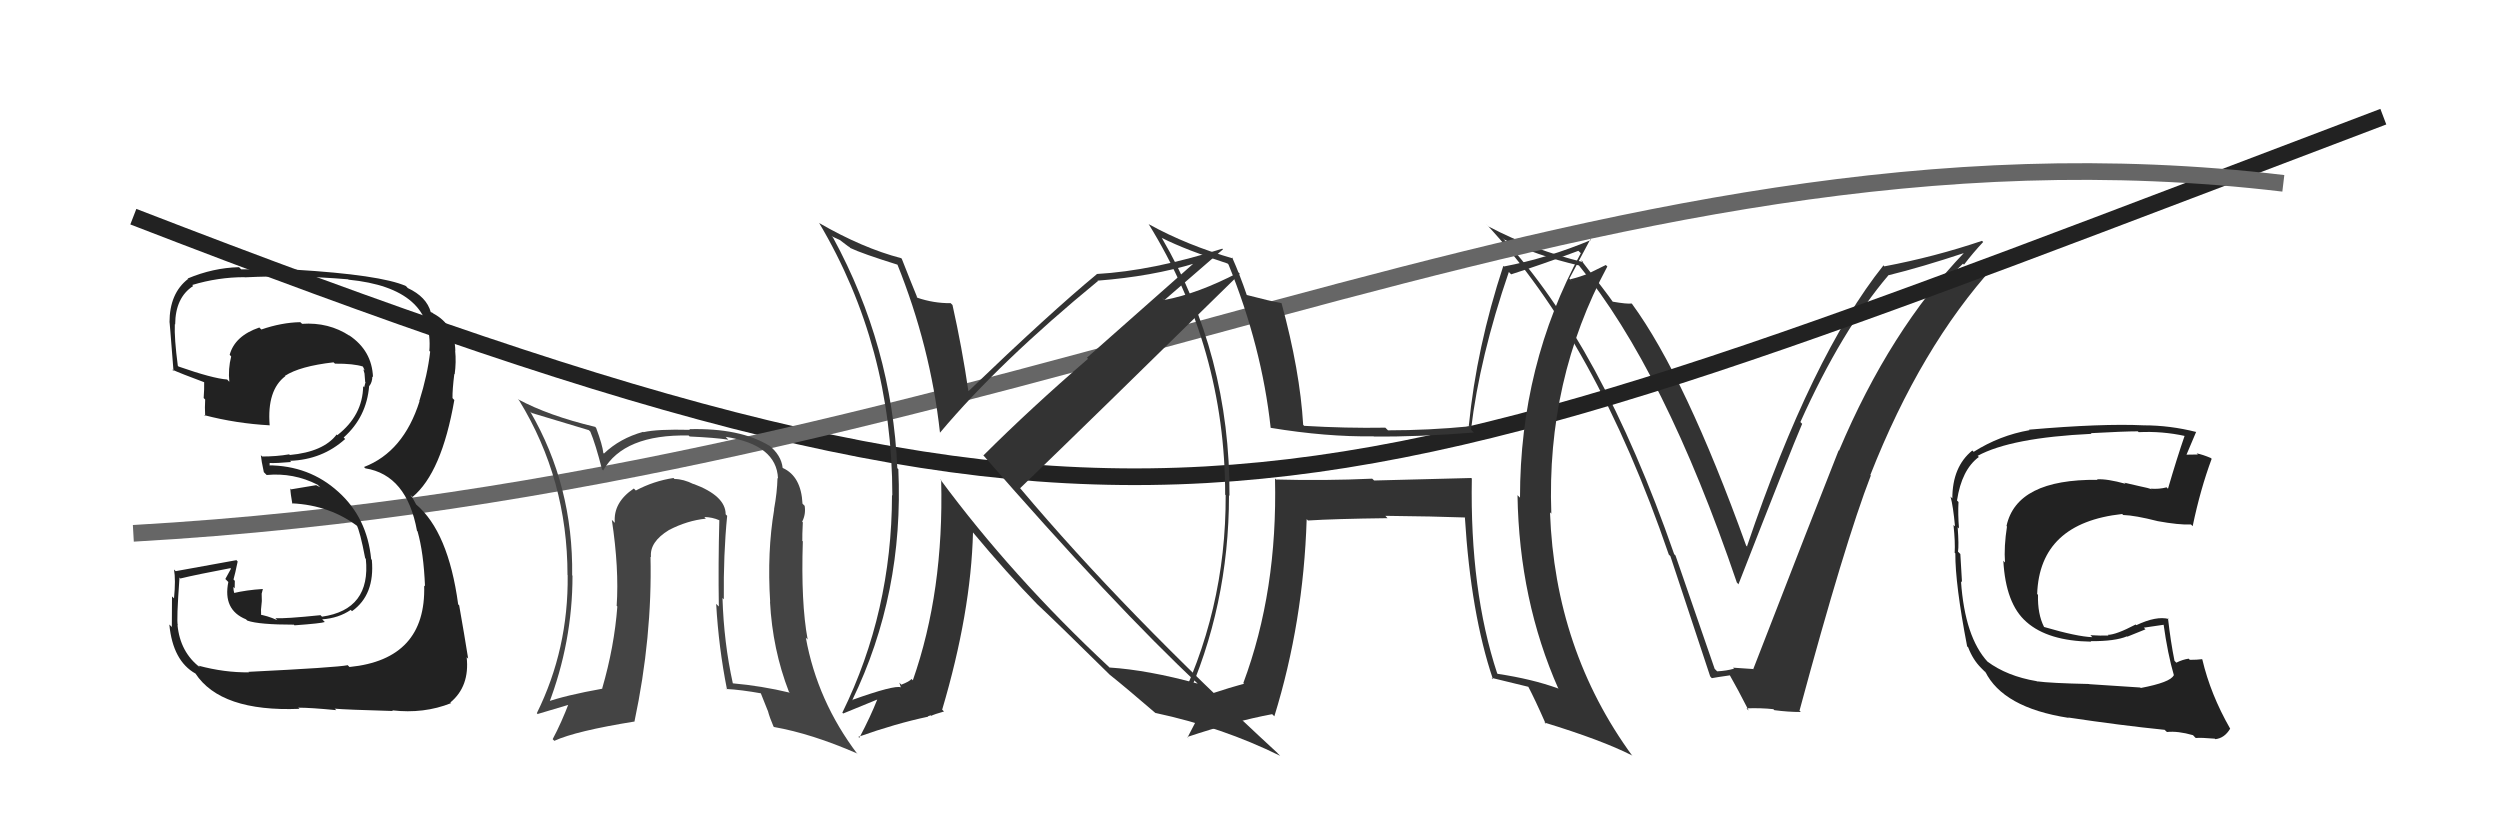 <svg xmlns="http://www.w3.org/2000/svg" width="150" height="50" viewBox="0,0,150,50"><path fill="#333" d="M103.02 40.27L102.88 40.13L100.53 33.33L100.45 33.25Q96.06 20.64 90.12 14.24L90.14 14.26L90.25 14.37Q92.16 15.33 94.75 15.93L94.75 15.94L94.73 15.92Q99.87 22.20 104.21 34.95L104.34 35.09L104.31 35.05Q107.44 27.03 108.13 25.43L108.02 25.32L108.02 25.33Q110.50 19.81 113.32 16.50L113.20 16.39L113.33 16.51Q115.29 16.03 117.91 15.16L117.92 15.16L117.88 15.13Q113.39 19.81 110.34 27.04L110.30 27.00L110.32 27.02Q108.88 30.64 105.19 40.16L105.26 40.23L105.17 40.14Q104.55 40.10 103.98 40.06L104.07 40.14L104.04 40.12Q103.60 40.25 103.03 40.28ZM108.01 42.68L107.93 42.60L107.97 42.64Q110.69 32.56 112.25 28.53L112.25 28.53L112.22 28.50Q115.24 20.82 119.66 15.95L119.76 16.05L119.76 16.05Q118.76 16.46 116.66 17.18L116.52 17.03L117.78 15.82L117.84 15.88Q118.38 15.17 118.99 14.52L118.85 14.38L118.92 14.45Q116.08 15.41 113.07 15.98L113.09 16.01L113.01 15.92Q108.70 21.32 104.82 32.78L104.94 32.90L104.77 32.74Q101.12 22.61 97.92 18.23L97.96 18.27L97.90 18.21Q97.63 18.25 96.76 18.10L96.73 18.07L96.77 18.11Q96.45 17.64 94.85 15.59L94.95 15.68L95.00 15.73Q92.03 15.01 89.33 13.60L89.23 13.51L89.17 13.44Q95.75 20.48 100.13 33.28L100.23 33.37L100.22 33.36Q101.42 37.00 102.61 40.58L102.66 40.64L102.71 40.69Q102.96 40.64 103.80 40.52L103.86 40.58L103.78 40.50Q104.24 41.30 104.92 42.63L104.87 42.59L104.79 42.50Q105.67 42.47 106.40 42.55L106.45 42.60L106.46 42.61Q107.29 42.72 108.05 42.72Z"/><path d="M8 13 C70 37,77 32,143 7" stroke="#222" fill="none"/><path d="M8 32 C61 29,95 6,137 11" stroke="#666" fill="none"/><path fill="#222" d="M14.97 40.38L14.93 40.34L14.94 40.34Q13.47 40.36 11.91 39.94L11.97 40.00L12.01 40.05Q10.81 39.14 10.65 37.50L10.52 37.37L10.67 37.52Q10.58 37.28 10.77 34.65L10.77 34.65L10.82 34.71Q11.81 34.47 13.82 34.09L13.86 34.12L13.52 34.74L13.70 34.92Q13.36 36.59 14.76 37.16L14.81 37.21L14.85 37.24Q15.54 37.48 17.64 37.48L17.64 37.49L17.67 37.52Q19.30 37.40 19.49 37.32L19.52 37.35L19.33 37.16Q20.32 37.09 21.05 36.59L21.05 36.60L21.12 36.67Q22.50 35.69 22.31 33.59L22.26 33.54L22.27 33.55Q22.03 31.06 20.29 29.50L20.41 29.61L20.30 29.51Q18.55 27.92 16.07 27.92L16.15 28.00L16.19 27.81L16.15 27.78Q16.60 27.80 17.47 27.72L17.46 27.71L17.40 27.65Q19.34 27.58 20.71 26.34L20.78 26.41L20.62 26.25Q22.00 25.02 22.15 23.15L22.18 23.18L22.16 23.16Q22.34 22.93 22.34 22.58L22.26 22.50L22.38 22.63Q22.32 21.04 20.95 20.12L20.94 20.12L20.98 20.15Q19.72 19.32 18.12 19.43L18.17 19.47L18.02 19.33Q16.90 19.35 15.68 19.77L15.58 19.67L15.56 19.65Q14.09 20.15 13.78 21.29L13.83 21.34L13.87 21.39Q13.68 22.14 13.76 22.90L13.73 22.88L13.63 22.77Q12.77 22.71 10.71 21.99L10.64 21.92L10.67 21.95Q10.45 20.29 10.49 19.45L10.51 19.47L10.51 19.47Q10.52 17.85 11.59 17.16L11.55 17.12L11.53 17.10Q13.08 16.63 14.68 16.63L14.66 16.61L14.69 16.64Q17.73 16.49 20.89 16.76L20.94 16.81L20.91 16.78Q26.07 17.29 25.76 21.06L25.78 21.07L25.81 21.10Q25.65 22.50 25.16 24.06L25.10 24.00L25.17 24.08Q24.21 27.11 21.84 28.02L21.82 28.00L21.92 28.10Q24.41 28.50 25.02 31.85L25.16 31.99L25.05 31.87Q25.42 33.16 25.50 35.18L25.35 35.03L25.45 35.13Q25.58 39.56 20.97 40.02L20.85 39.90L20.87 39.91Q20.20 40.05 14.91 40.31ZM20.15 42.58L20.09 42.53L20.08 42.52Q20.72 42.58 23.57 42.66L23.67 42.76L23.53 42.62Q25.43 42.84 27.06 42.19L27.10 42.22L27.02 42.15Q28.19 41.18 28.00 39.43L27.99 39.42L28.09 39.52Q27.86 38.07 27.55 36.32L27.55 36.32L27.49 36.26Q26.90 31.90 24.96 30.26L24.97 30.27L24.74 29.85L24.62 29.70L24.75 29.82Q26.50 28.37 27.26 24.00L27.17 23.91L27.15 23.88Q27.14 23.39 27.26 22.43L27.25 22.43L27.28 22.46Q27.38 21.72 27.31 21.04L27.40 21.13L27.32 21.05Q27.29 19.50 26.00 18.81L25.94 18.76L25.83 18.72L25.85 18.74Q25.60 17.81 24.46 17.28L24.43 17.24L24.35 17.16Q22.83 16.49 17.69 16.18L17.73 16.22L17.66 16.14Q16.07 16.16 14.47 16.16L14.48 16.17L14.34 16.03Q12.78 16.07 11.26 16.71L11.38 16.84L11.28 16.74Q10.17 17.60 10.17 19.35L10.07 19.25L10.17 19.35Q10.15 18.91 10.41 22.26L10.34 22.19L10.32 22.17Q10.76 22.38 12.40 22.99L12.32 22.92L12.25 22.84Q12.26 23.38 12.22 23.88L12.35 24.01L12.31 23.97Q12.28 24.43 12.31 24.97L12.28 24.94L12.26 24.91Q14.17 25.41 16.19 25.52L16.06 25.40L16.18 25.52Q16.01 23.41 17.12 22.57L17.06 22.52L17.10 22.55Q17.99 21.97 20.01 21.74L20.10 21.82L20.10 21.82Q21.22 21.81 21.80 22.00L21.67 21.87L21.75 21.95Q21.84 22.12 21.88 22.23L21.80 22.16L21.87 22.41L21.91 22.91L21.93 22.93Q21.89 23.08 21.85 23.24L21.79 23.17L21.79 23.17Q21.76 24.93 20.24 26.11L20.26 26.13L20.20 26.07Q19.41 27.11 17.39 27.30L17.24 27.15L17.35 27.26Q16.60 27.39 15.73 27.39L15.83 27.49L15.65 27.31Q15.68 27.64 15.83 28.33L15.90 28.40L16.00 28.50Q17.61 28.35 19.05 29.08L19.22 29.24L18.97 29.11L17.47 29.36L17.42 29.31Q17.43 29.62 17.54 30.23L17.59 30.28L17.51 30.20Q19.83 30.31 21.54 31.64L21.40 31.50L21.39 31.49Q21.60 31.86 21.91 33.49L22.06 33.65L21.95 33.53Q22.26 36.58 19.32 37.00L19.21 36.89L19.23 36.91Q17.10 37.13 16.52 37.09L16.54 37.11L16.64 37.21Q16.02 36.93 15.49 36.86L15.67 37.04L15.66 36.58L15.71 36.06L15.70 35.62L15.77 35.35L15.76 35.34Q14.79 35.40 13.99 35.59L14.01 35.61L14.07 35.66Q14.00 35.40 14.00 35.21L13.94 35.16L14.08 35.30Q14.09 35.07 14.09 34.85L14.12 34.88L14.01 34.77Q14.11 34.42 14.26 33.69L14.15 33.57L14.18 33.61Q12.40 33.93 10.54 34.27L10.50 34.23L10.44 34.17Q10.55 34.78 10.44 35.90L10.29 35.76L10.32 35.79Q10.31 37.00 10.31 37.61L10.35 37.66L10.16 37.47Q10.37 39.66 11.74 40.42L11.63 40.31L11.72 40.40Q13.24 42.72 17.97 42.53L17.86 42.43L17.89 42.46Q18.65 42.46 20.18 42.61Z"/><path fill="#333" d="M53.78 15.77L53.78 15.77L53.82 15.81Q55.83 20.79 56.40 25.97L56.39 25.95L56.40 25.96Q59.98 21.70 65.88 16.86L65.87 16.86L65.85 16.84Q69.10 16.59 71.73 15.79L71.69 15.74L65.22 21.46L65.28 21.53Q61.87 24.47 59.01 27.32L58.97 27.28L58.86 27.16Q66.90 36.39 71.96 41.11L71.87 41.02L71.87 41.02Q68.88 40.20 66.56 40.05L66.56 40.04L66.54 40.02Q60.70 34.57 56.40 28.74L56.53 28.87L56.47 28.82Q56.64 35.49 54.77 40.82L54.77 40.82L54.69 40.74Q54.57 40.89 54.08 41.08L53.96 40.96L54.05 41.24L54.05 41.24Q53.67 41.09 51.12 42.00L51.18 42.06L51.13 42.02Q54.24 35.61 53.90 28.15L53.89 28.14L53.84 28.09Q53.52 20.76 49.98 14.25L49.89 14.17L50.39 14.40L50.89 14.78L50.95 14.81L51.02 14.88Q51.70 15.21 53.91 15.90ZM54.10 15.52L54.16 15.58L54.07 15.49Q51.76 14.89 49.13 13.37L49.25 13.49L49.15 13.38Q53.54 20.78 53.54 29.73L53.52 29.71L53.52 29.71Q53.51 36.71 50.54 42.76L50.59 42.81L52.64 41.97L52.64 41.96Q52.24 42.98 51.56 44.27L51.46 44.17L51.50 44.21Q53.75 43.41 55.69 43.00L55.67 42.98L55.84 42.92L55.87 42.95Q56.07 42.85 56.64 42.69L56.58 42.63L56.53 42.58Q58.26 36.74 58.38 31.94L58.33 31.89L58.34 31.90Q60.44 34.42 62.27 36.29L62.36 36.38L62.19 36.21Q63.52 37.46 66.53 40.43L66.49 40.39L66.48 40.38L66.58 40.48Q67.50 41.21 69.36 42.81L69.31 42.76L69.34 42.78Q73.35 43.64 76.81 45.35L76.64 45.18L76.67 45.20Q67.50 36.76 61.25 29.34L61.18 29.26L61.21 29.29Q65.63 25.03 74.39 16.43L74.36 16.40L74.31 16.35Q71.88 17.62 69.86 18.00L69.69 17.82L69.87 18.00Q71.06 16.98 73.38 14.96L73.34 14.92L73.34 14.92Q69.15 16.25 65.80 16.44L65.85 16.50L65.81 16.45Q62.99 18.78 58.12 23.46L58.02 23.36L58.10 23.44Q57.72 20.85 57.15 18.30L57.20 18.35L57.04 18.19Q56.02 18.20 55.03 17.86L54.94 17.76L55.04 17.86Q54.67 16.96 54.10 15.51Z"/><path fill="#444" d="M43.63 30.95L43.60 30.92L43.54 30.86Q43.54 29.75 41.60 29.03L41.44 28.87L41.62 29.05Q41.00 28.74 40.47 28.74L40.48 28.75L40.41 28.68Q39.22 28.86 38.15 29.43L38.08 29.36L38.03 29.31Q36.78 30.15 36.89 31.37L36.82 31.30L36.71 31.19Q37.15 34.11 37.00 36.35L36.92 36.27L37.04 36.39Q36.86 38.80 36.13 41.31L36.10 41.27L36.15 41.32Q33.92 41.72 32.74 42.14L32.73 42.14L32.90 42.30Q34.35 38.53 34.35 34.54L34.50 34.69L34.33 34.52Q34.40 29.14 31.81 24.69L31.83 24.71L31.91 24.78Q32.94 25.09 35.33 25.81L35.41 25.89L35.42 25.90Q35.73 26.63 36.12 28.16L36.08 28.12L36.19 28.23Q37.43 26.05 41.32 26.13L41.35 26.16L41.38 26.19Q42.90 26.26 43.70 26.38L43.55 26.22L43.54 26.21Q46.60 26.69 46.68 28.71L46.73 28.76L46.65 28.68Q46.63 29.54 46.44 30.57L46.43 30.55L46.45 30.57Q46.02 33.11 46.21 36.12L46.32 36.23L46.20 36.10Q46.35 38.97 47.34 41.52L47.34 41.51L47.39 41.56Q45.68 41.15 43.97 41.00L43.93 40.96L43.97 41.00Q43.43 38.55 43.35 35.89L43.34 35.87L43.43 35.96Q43.40 33.27 43.63 30.95ZM43.52 41.27L43.52 41.28L43.59 41.34Q44.43 41.38 45.72 41.61L45.61 41.50L46.06 42.63L46.07 42.64Q46.18 43.06 46.41 43.59L46.54 43.72L46.44 43.62Q48.70 44.02 51.41 45.20L51.42 45.22L51.46 45.26Q49.04 42.07 48.35 38.26L48.47 38.38L48.46 38.37Q48.05 36.17 48.17 32.48L48.12 32.44L48.14 32.45Q48.13 32.14 48.17 31.34L48.13 31.30L48.13 31.30Q48.36 30.85 48.28 30.35L48.16 30.23L48.15 30.22Q48.07 28.58 46.97 28.08L46.91 28.03L46.96 28.08Q46.88 27.31 46.12 26.70L46.14 26.72L46.17 26.75Q44.40 25.67 41.36 25.75L41.39 25.78L41.40 25.79Q39.44 25.74 38.61 25.93L38.58 25.90L38.59 25.91Q37.19 26.30 36.24 27.21L36.22 27.20L36.20 27.18Q36.15 26.70 35.77 25.68L35.71 25.61L35.70 25.61Q32.90 24.94 31.07 23.95L31.05 23.93L31.15 24.03Q34.05 28.76 34.05 34.50L34.13 34.59L34.06 34.51Q34.11 38.95 32.21 42.79L32.32 42.91L32.26 42.84Q33.02 42.61 34.31 42.23L34.13 42.04L34.17 42.09Q33.69 43.36 33.16 44.35L33.21 44.40L33.26 44.45Q34.54 43.86 38.08 43.29L38.10 43.32L38.07 43.28Q39.14 38.22 39.03 33.39L38.94 33.30L39.06 33.43Q38.96 32.52 40.14 31.80L40.21 31.87L40.14 31.80Q41.24 31.23 42.35 31.12L42.25 31.01L42.25 31.02Q42.75 31.03 43.17 31.22L43.11 31.15L43.16 31.20Q43.09 33.84 43.13 36.39L43.07 36.33L42.97 36.23Q43.12 38.86 43.62 41.37Z"/><path fill="#222" d="M128.44 41.27L128.41 41.25L125.36 41.05L125.35 41.04Q123.02 40.99 122.22 40.88L122.29 40.95L122.20 40.87Q120.42 40.57 119.24 39.69L119.29 39.74L119.27 39.72Q117.89 38.23 117.66 34.88L117.67 34.88L117.72 34.94Q117.70 34.46 117.62 33.24L117.63 33.25L117.48 33.10Q117.54 32.74 117.46 31.63L117.41 31.58L117.54 31.71Q117.47 30.84 117.51 30.12L117.49 30.10L117.42 30.03Q117.70 28.18 118.73 27.42L118.79 27.47L118.66 27.35Q120.66 26.26 125.49 26.03L125.42 25.96L125.45 25.99Q127.47 25.88 128.27 25.88L128.32 25.93L128.32 25.93Q129.73 25.86 131.10 26.16L131.11 26.17L131.08 26.14Q130.61 27.50 130.08 29.32L130.08 29.33L130.00 29.24Q129.54 29.36 129.05 29.32L129.16 29.44L129.06 29.34Q128.94 29.29 128.41 29.18L128.41 29.18L127.46 28.96L127.54 29.03Q126.43 28.72 125.82 28.76L125.70 28.64L125.85 28.79Q121.00 28.74 120.39 31.56L120.43 31.60L120.42 31.58Q120.23 32.80 120.30 33.75L120.25 33.70L120.20 33.64Q120.34 36.23 121.58 37.31L121.71 37.44L121.59 37.32Q122.88 38.46 125.47 38.50L125.51 38.54L125.44 38.47Q126.90 38.48 127.62 38.18L127.64 38.20L128.73 37.76L128.63 37.66Q129.29 37.56 129.86 37.48L129.87 37.50L129.81 37.43Q130.06 39.24 130.44 40.54L130.43 40.52L130.42 40.52Q130.23 40.94 128.44 41.28ZM131.74 44.28L131.69 44.23L131.75 44.28Q132.06 44.25 132.89 44.32L132.97 44.40L132.92 44.35Q133.47 44.29 133.81 43.72L133.90 43.81L133.81 43.72Q132.63 41.66 132.14 39.57L132.22 39.65L132.12 39.55Q131.85 39.59 131.39 39.59L131.36 39.56L131.32 39.52Q130.96 39.57 130.58 39.76L130.52 39.70L130.47 39.65Q130.24 38.51 130.08 37.10L130.10 37.12L130.13 37.14Q129.39 36.94 128.18 37.51L128.15 37.48L128.14 37.47Q126.96 38.09 126.47 38.09L126.47 38.09L126.51 38.13Q126.03 38.15 125.42 38.11L125.43 38.12L125.54 38.23Q124.63 38.20 122.65 37.62L122.62 37.59L122.64 37.61Q122.25 36.84 122.28 35.69L122.30 35.71L122.23 35.64Q122.38 31.38 127.33 30.84L127.37 30.88L127.39 30.90Q128.10 30.92 129.47 31.27L129.38 31.18L129.47 31.27Q130.73 31.50 131.46 31.47L131.63 31.64L131.56 31.57Q132.02 29.36 132.70 27.53L132.67 27.50L132.65 27.48Q132.18 27.28 131.80 27.20L131.87 27.27L131.19 27.28L131.19 27.28Q131.39 26.79 131.77 25.91L131.74 25.89L131.78 25.92Q130.20 25.52 128.63 25.52L128.70 25.58L128.63 25.52Q126.12 25.40 121.74 25.78L121.75 25.79L121.77 25.81Q119.99 26.12 118.42 27.11L118.32 27.01L118.34 27.03Q117.14 28.00 117.14 29.91L117.01 29.77L117.03 29.79Q117.19 30.37 117.30 31.58L117.20 31.49L117.21 31.50Q117.32 32.55 117.28 33.16L117.20 33.09L117.32 33.20Q117.31 35.05 118.03 38.79L117.99 38.74L118.09 38.84Q118.37 39.58 118.87 40.08L118.97 40.18L119.18 40.39L119.07 40.25L119.11 40.29Q120.18 42.46 124.10 43.07L124.16 43.13L124.09 43.05Q127.22 43.52 129.88 43.79L129.96 43.87L130.02 43.92Q130.67 43.85 131.58 44.11Z"/><path fill="#333" d="M88.28 28.68L88.27 28.68L82.45 28.83L82.33 28.72Q79.49 28.85 76.56 28.77L76.60 28.81L76.50 28.71Q76.66 35.46 74.60 40.98L74.63 41.01L74.65 41.02Q72.83 41.52 71.08 42.21L70.98 42.11L71.08 42.21Q73.74 36.38 73.74 29.72L73.79 29.77L73.77 29.75Q73.81 21.30 69.70 14.26L69.69 14.25L69.72 14.28Q71.18 15.01 73.65 15.81L73.65 15.81L73.71 15.87Q75.71 20.80 76.24 25.67L76.40 25.84L76.24 25.67Q79.57 26.22 82.42 26.18L82.47 26.23L82.43 26.19Q85.13 26.22 88.44 25.95L88.42 25.94L88.26 25.78Q88.78 21.42 90.53 16.32L90.59 16.38L90.67 16.46Q92.46 15.89 94.70 15.05L94.68 15.03L94.85 15.19Q91.20 21.90 91.20 29.86L91.22 29.88L91.05 29.71Q91.15 36.01 93.51 41.34L93.46 41.29L93.47 41.30Q91.92 40.74 89.86 40.43L89.87 40.44L89.83 40.40Q88.19 35.42 88.31 28.72ZM89.60 40.78L89.64 40.82L89.49 40.67Q90.65 40.95 91.75 41.22L91.74 41.21L91.66 41.13Q92.09 41.94 92.74 43.42L92.77 43.46L92.66 43.35Q96.12 44.41 97.91 45.32L97.92 45.34L97.94 45.35Q93.30 39.00 93.00 30.74L93.01 30.75L93.08 30.82Q92.78 22.80 96.44 15.99L96.35 15.90L95.33 16.40L95.33 16.40Q94.82 16.61 94.21 16.76L94.32 16.88L94.16 16.72Q94.58 15.92 95.42 14.36L95.47 14.40L95.46 14.40Q92.86 15.49 90.23 15.99L90.29 16.04L90.20 15.95Q88.59 20.85 88.13 25.54L88.01 25.41L88.18 25.58Q85.72 25.82 83.28 25.82L83.10 25.64L83.12 25.66Q80.76 25.70 78.25 25.55L78.30 25.60L78.19 25.49Q78.00 22.25 76.89 18.18L76.94 18.23L76.90 18.19Q76.22 18.07 74.77 17.69L74.83 17.76L74.82 17.74Q74.39 16.48 73.93 15.45L73.91 15.42L73.99 15.51Q71.23 14.72 68.94 13.46L68.93 13.45L68.91 13.43Q73.51 20.88 73.51 29.68L73.51 29.68L73.54 29.71Q73.57 36.70 70.45 42.83L70.32 42.71L70.39 42.77Q71.02 42.41 72.35 41.84L72.54 42.03L72.45 41.94Q72.05 42.72 71.25 44.25L71.35 44.34L71.23 44.22Q74.08 43.27 76.33 42.85L76.28 42.80L76.46 42.98Q78.21 37.32 78.40 31.15L78.44 31.19L78.48 31.23Q80.06 31.13 83.25 31.09L83.13 30.96L83.12 30.95Q86.04 30.98 87.94 31.05L87.99 31.11L87.89 31.00Q88.25 36.84 89.58 40.76Z"/></svg>